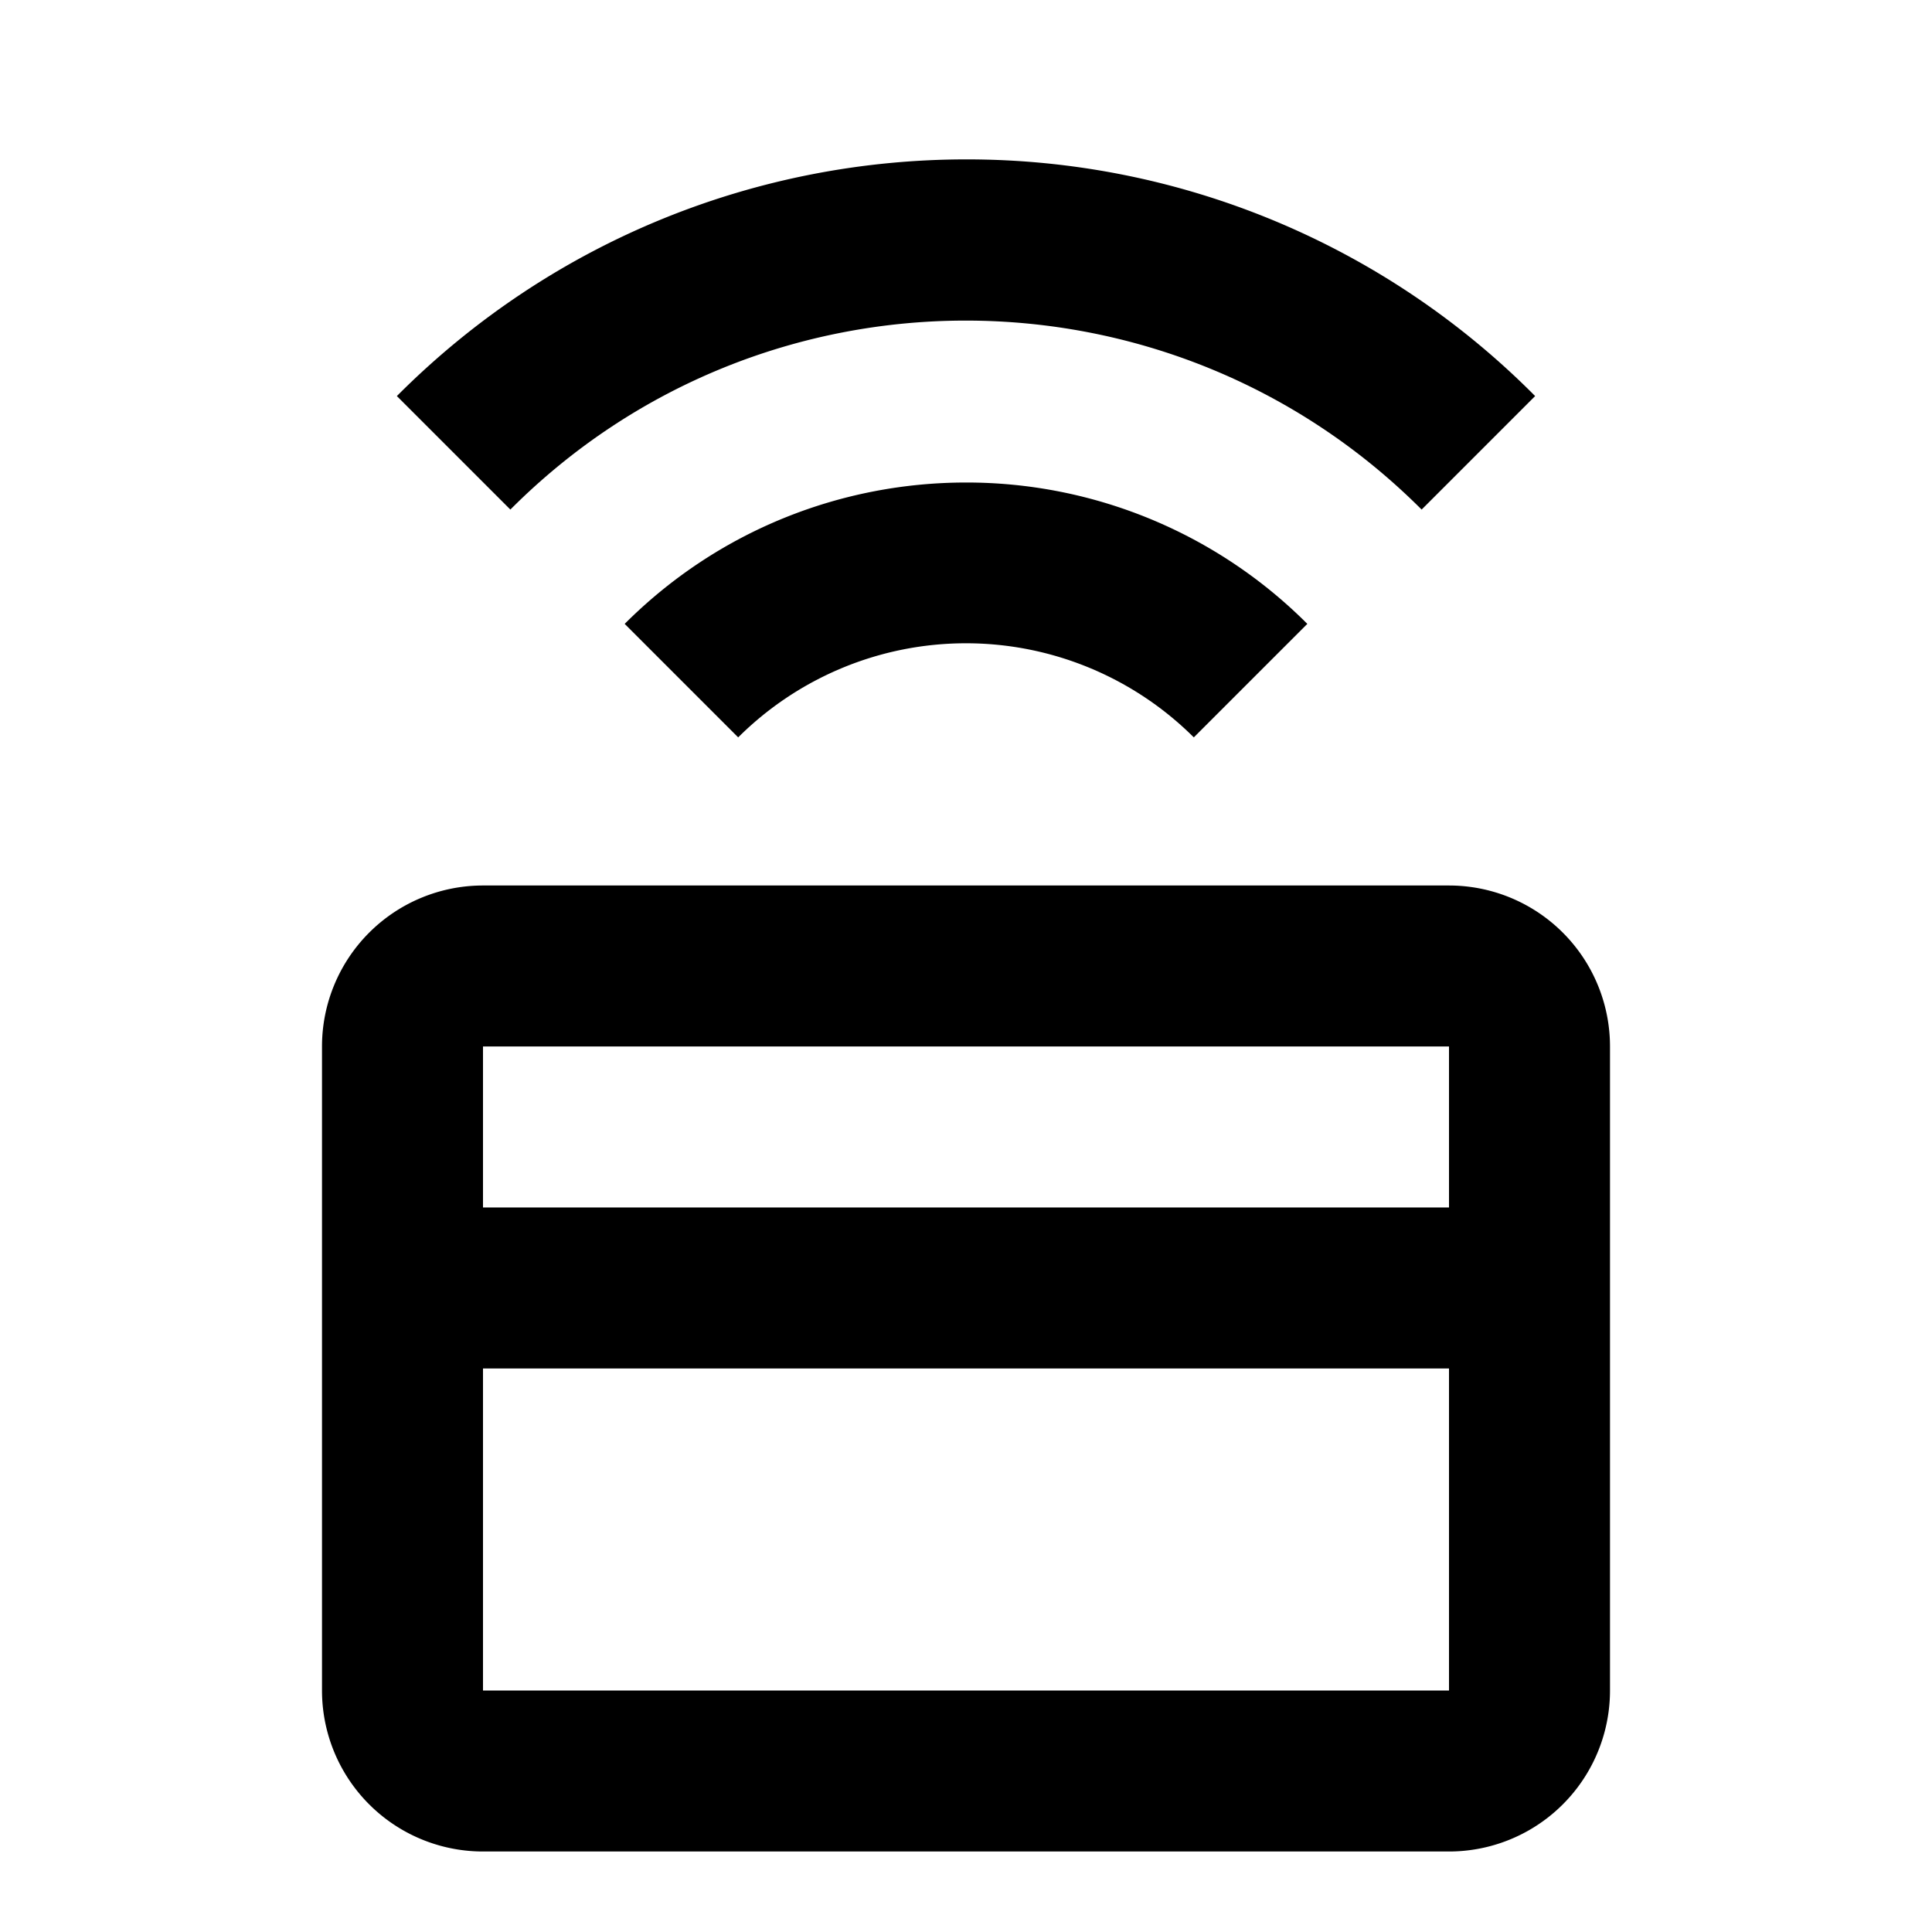 <svg xmlns="http://www.w3.org/2000/svg" viewBox="0 0 24 24"><path d="M12.004 1.98c-2.559 0-5.12.98-7.074 2.94l1.41 1.41c3.12-3.13 8.19-3.13 11.32 0l1.41-1.41a9.94 9.94 0 0 0-7.066-2.94zM12 5.994c-1.535 0-3.07.586-4.24 1.756l1.41 1.41a4.01 4.01 0 0 1 5.66 0l1.41-1.41A5.98 5.98 0 0 0 12 5.994zM6 11a2 2 0 0 0-2 2v8a2 2 0 0 0 2 2h12a2 2 0 0 0 2-2v-8a2 2 0 0 0-2-2zm0 2h12v2H6zm0 4h12v4H6z"/></svg>